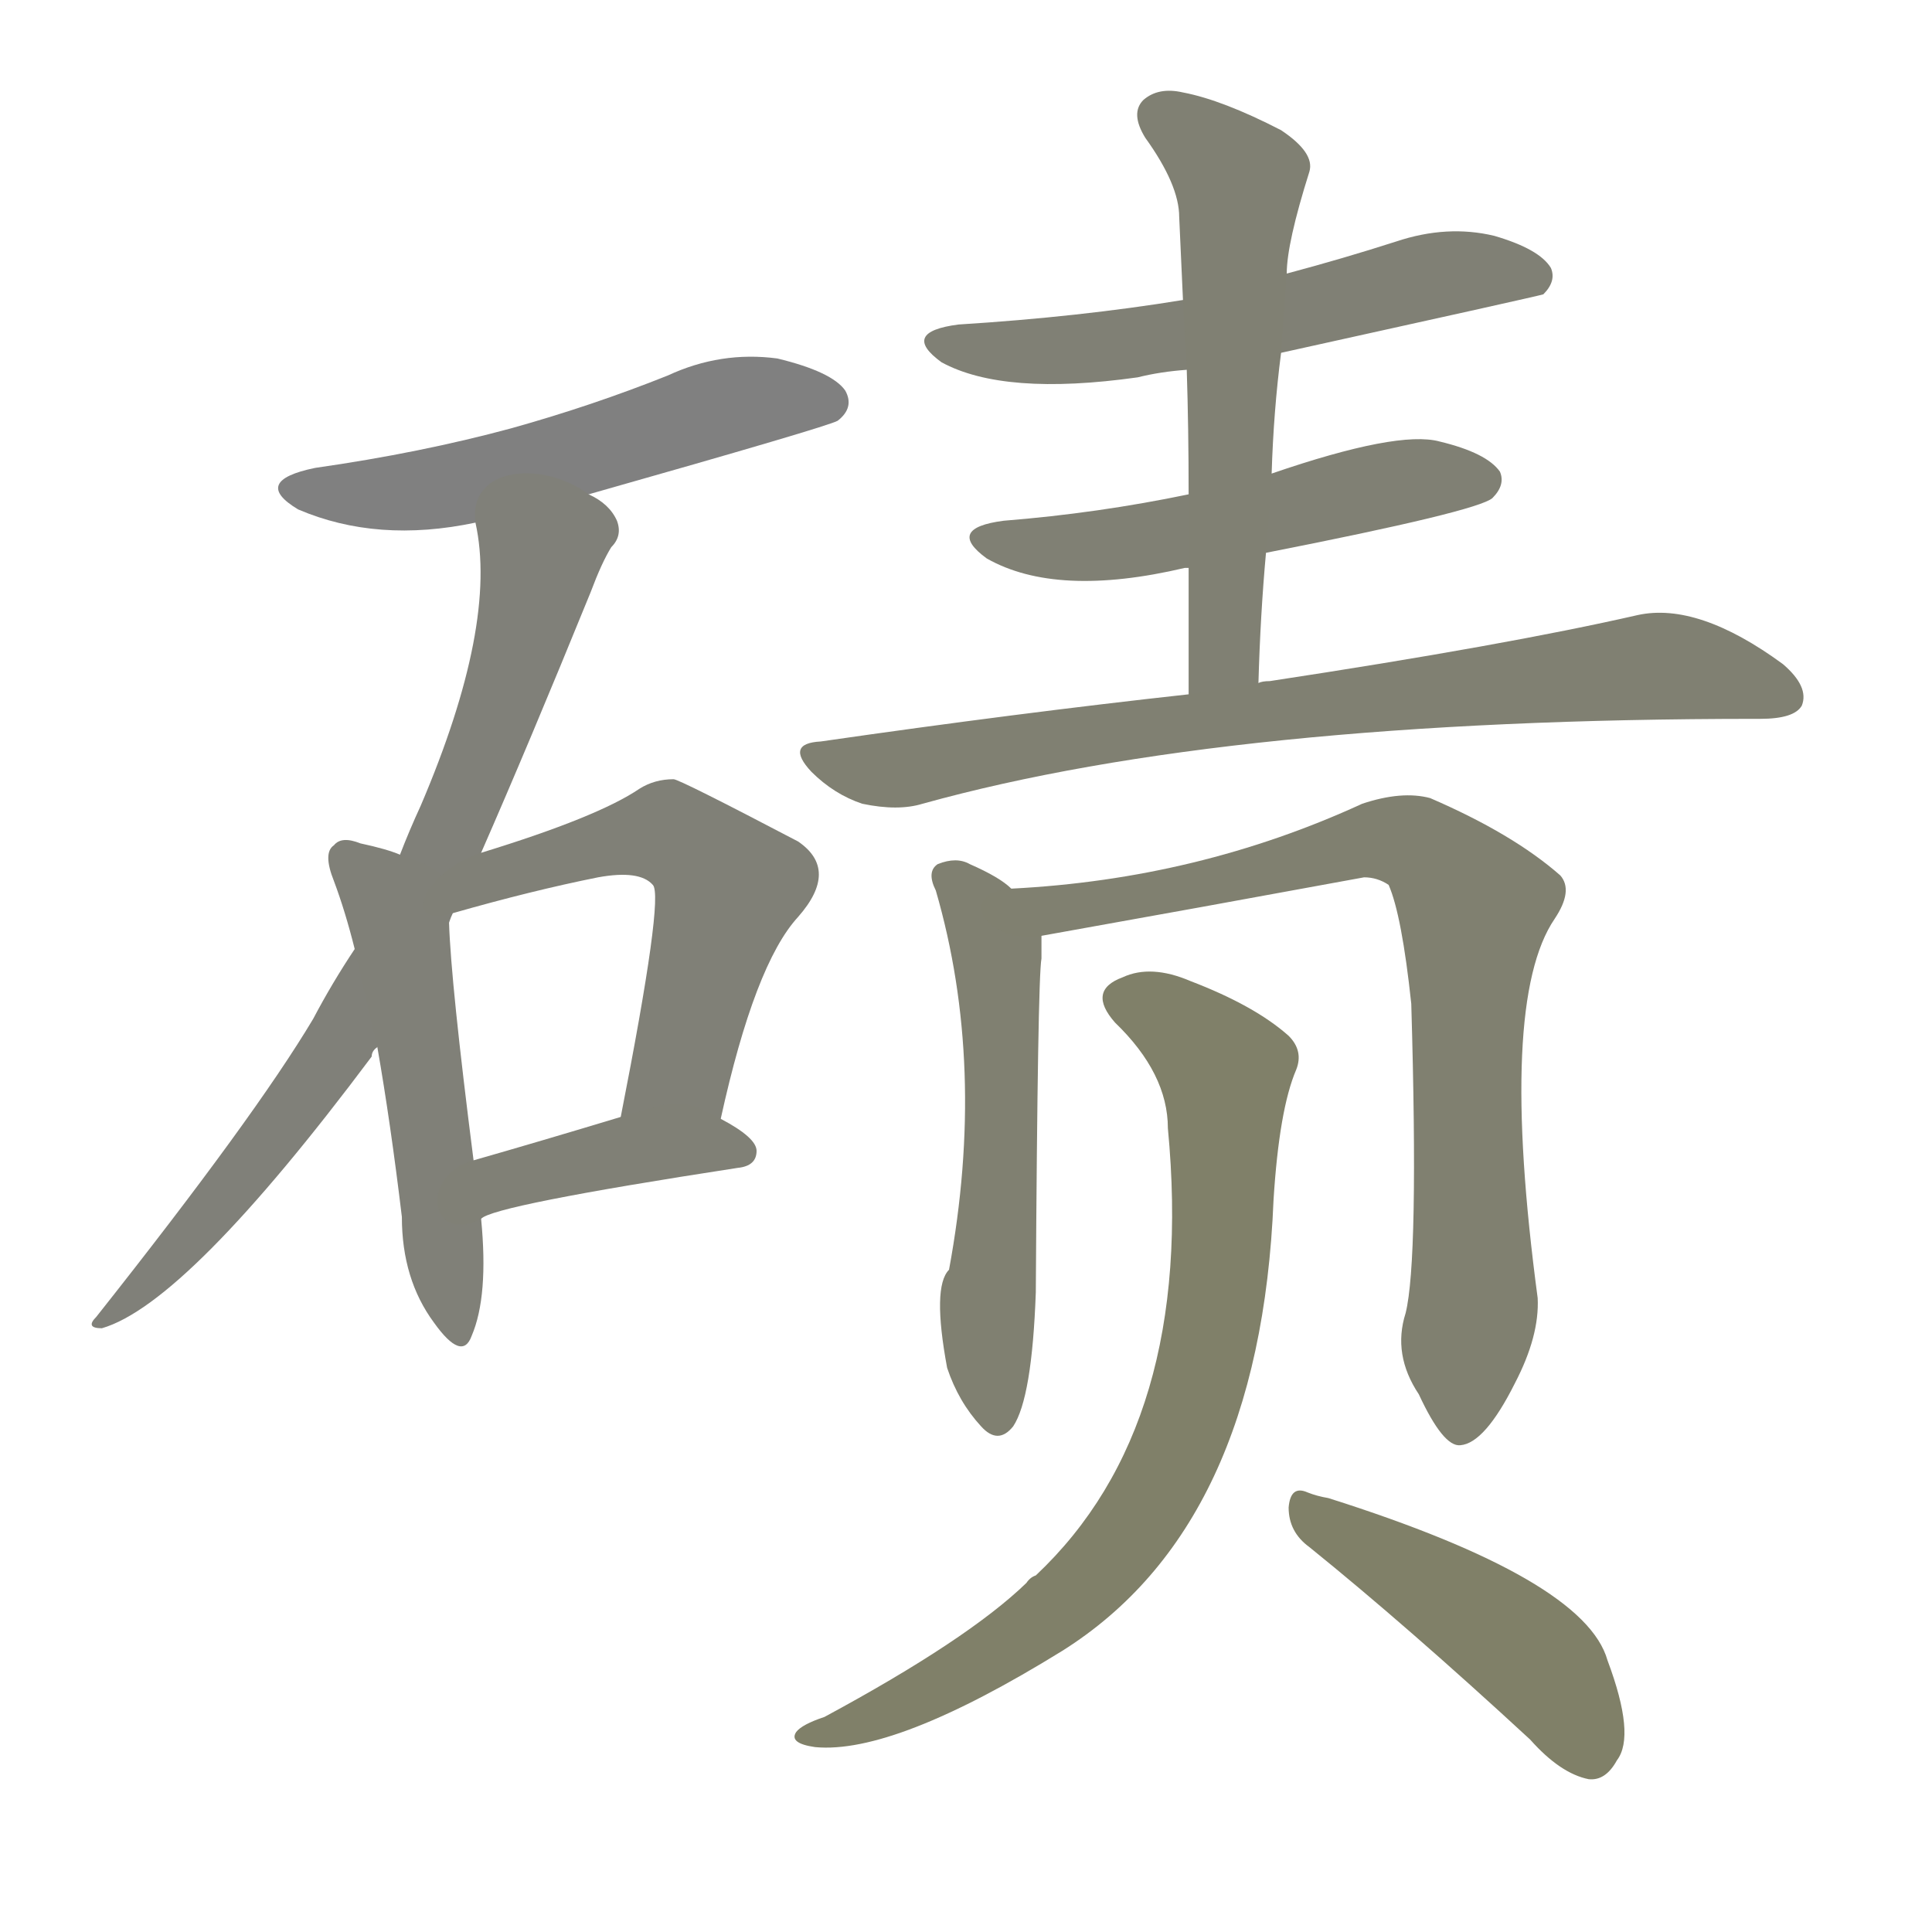<svg version="1.1" viewBox="0 0 1024 1024" xmlns="http://www.w3.org/2000/svg">
  
  <g transform="scale(1, -1) translate(0, -900)">
    <style type="text/css">
        .stroke1 {fill: #808080;}
        .stroke2 {fill: #808079;}
        .stroke3 {fill: #808078;}
        .stroke4 {fill: #808077;}
        .stroke5 {fill: #808076;}
        .stroke6 {fill: #808075;}
        .stroke7 {fill: #808074;}
        .stroke8 {fill: #808073;}
        .stroke9 {fill: #808072;}
        .stroke10 {fill: #808071;}
        .stroke11 {fill: #808070;}
        .stroke12 {fill: #808069;}
        .stroke13 {fill: #808068;}
        .stroke14 {fill: #808067;}
        .stroke15 {fill: #808066;}
        .stroke16 {fill: #808065;}
        .stroke17 {fill: #808064;}
        .stroke18 {fill: #808063;}
        .stroke19 {fill: #808062;}
        .stroke20 {fill: #808061;}
        text {
            font-family: Helvetica;
            font-size: 50px;
            fill: #808060;
            paint-order: stroke;
            stroke: #000000;
            stroke-width: 4px;
            stroke-linecap: butt;
            stroke-linejoin: miter;
            font-weight: 800;
        }
    </style>

    <path d="M 312 638 Q 439 674 444 677 Q 453 684 448 693 Q 441 703 412 710 Q 382 714 354 701 Q 314 685 271 673 Q 223 660 167 652 Q 133 645 158 630 Q 200 612 252 623 L 312 638 Z" class="stroke1"/>
    <path d="M 255 448 Q 280 505 313 586 Q 319 602 324 610 Q 330 616 327 624 Q 323 633 312 638 C 288 656 248 653 252 623 Q 264 569 223 473 Q 217 460 212 447 L 188 397 Q 176 379 166 360 Q 135 308 51 202 Q 45 196 54 196 Q 99 209 197 340 Q 197 343 200 345 L 238 411 Q 239 414 240 416 L 255 448 Z" class="stroke2"/>
    <path d="M 212 447 Q 205 450 191 453 Q 181 457 177 452 Q 171 448 177 433 Q 183 417 188 397 L 200 345 Q 207 305 213 255 Q 213 222 230 199 Q 245 178 250 192 Q 259 213 255 254 L 251 285 Q 239 379 238 411 C 237 438 237 438 212 447 Z" class="stroke3"/>
    <path d="M 382 307 Q 400 389 423 414 Q 445 439 423 454 Q 360 487 357 487 Q 347 487 339 482 Q 317 467 255 448 C 226 439 211 408 240 416 Q 282 428 317 435 Q 339 439 346 431 Q 352 425 329 308 C 323 279 375 278 382 307 Z" class="stroke4"/>
    <path d="M 255 254 Q 261 261 391 281 Q 401 282 401 290 Q 401 297 382 307 C 362 318 358 317 329 308 Q 286 295 251 285 C 222 277 228 240 255 254 Z" class="stroke5"/>
    <path d="M 679 713 Q 815 743 818 744 Q 825 751 822 758 Q 816 768 792 775 Q 767 781 740 772 Q 712 763 682 755 L 627 741 Q 572 732 508 728 Q 477 724 499 708 Q 532 690 603 700 Q 615 703 629 704 L 679 713 Z" class="stroke6"/>
    <path d="M 671 607 Q 783 629 791 636 Q 798 643 795 650 Q 788 660 763 666 Q 741 672 674 649 L 630 638 Q 582 628 532 624 Q 501 620 523 604 Q 560 583 628 599 L 630 599 L 671 607 Z" class="stroke7"/>
    <path d="M 667 538 Q 668 574 671 607 L 674 649 Q 675 682 679 713 L 682 755 Q 682 771 694 809 Q 697 819 679 831 Q 648 847 627 851 Q 614 854 606 847 Q 599 840 607 827 Q 625 802 625 785 Q 626 764 627 741 L 629 704 Q 630 673 630 638 L 630 599 Q 630 568 630 532 C 630 502 666 508 667 538 Z" class="stroke8"/>
    <path d="M 630 532 Q 539 522 435 507 Q 416 506 430 491 Q 442 479 457 474 Q 476 470 489 474 Q 651 519 931 519 L 933 519 Q 951 519 955 526 Q 959 536 945 548 Q 900 581 868 574 Q 798 558 673 539 Q 669 539 667 538 L 630 532 Z" class="stroke9"/>
    <path d="M 536 429 Q 530 435 514 442 Q 507 446 497 442 Q 491 438 496 428 Q 523 335 503 227 Q 494 218 502 175 Q 508 157 520 144 Q 529 134 537 144 Q 547 159 549 215 Q 550 381 552 392 Q 552 399 552 404 C 552 417 552 417 536 429 Z" class="stroke10"/>
    <path d="M 745 204 Q 738 182 752 161 Q 765 133 774 134 Q 787 135 803 167 Q 816 192 815 212 Q 794 369 824 413 Q 834 428 827 436 Q 802 458 758 477 Q 743 481 722 474 Q 635 434 536 429 C 506 427 522 399 552 404 Q 636 419 723 435 Q 730 435 736 431 Q 743 415 748 368 Q 752 232 745 204 Z" class="stroke11"/>
    <path d="M 619 302 Q 634 145 549 65 Q 546 64 544 61 Q 513 31 437 -10 Q 425 -14 422 -18 Q 418 -24 432 -26 Q 474 -30 563 25 Q 668 91 675 264 Q 678 312 687 333 Q 691 343 683 351 Q 665 367 631 380 Q 610 389 595 382 Q 576 375 591 358 Q 619 331 619 302 Z" class="stroke12"/>
    <path d="M 694 80 Q 746 38 811 -22 Q 827 -40 842 -43 Q 851 -44 857 -33 Q 867 -20 852 20 Q 840 63 704 106 Q 698 107 693 109 Q 684 113 683 101 Q 683 88 694 80 Z" class="stroke13"/>
    
    
    
    
    
    
    
    
    
    
    
    
    </g>
</svg>